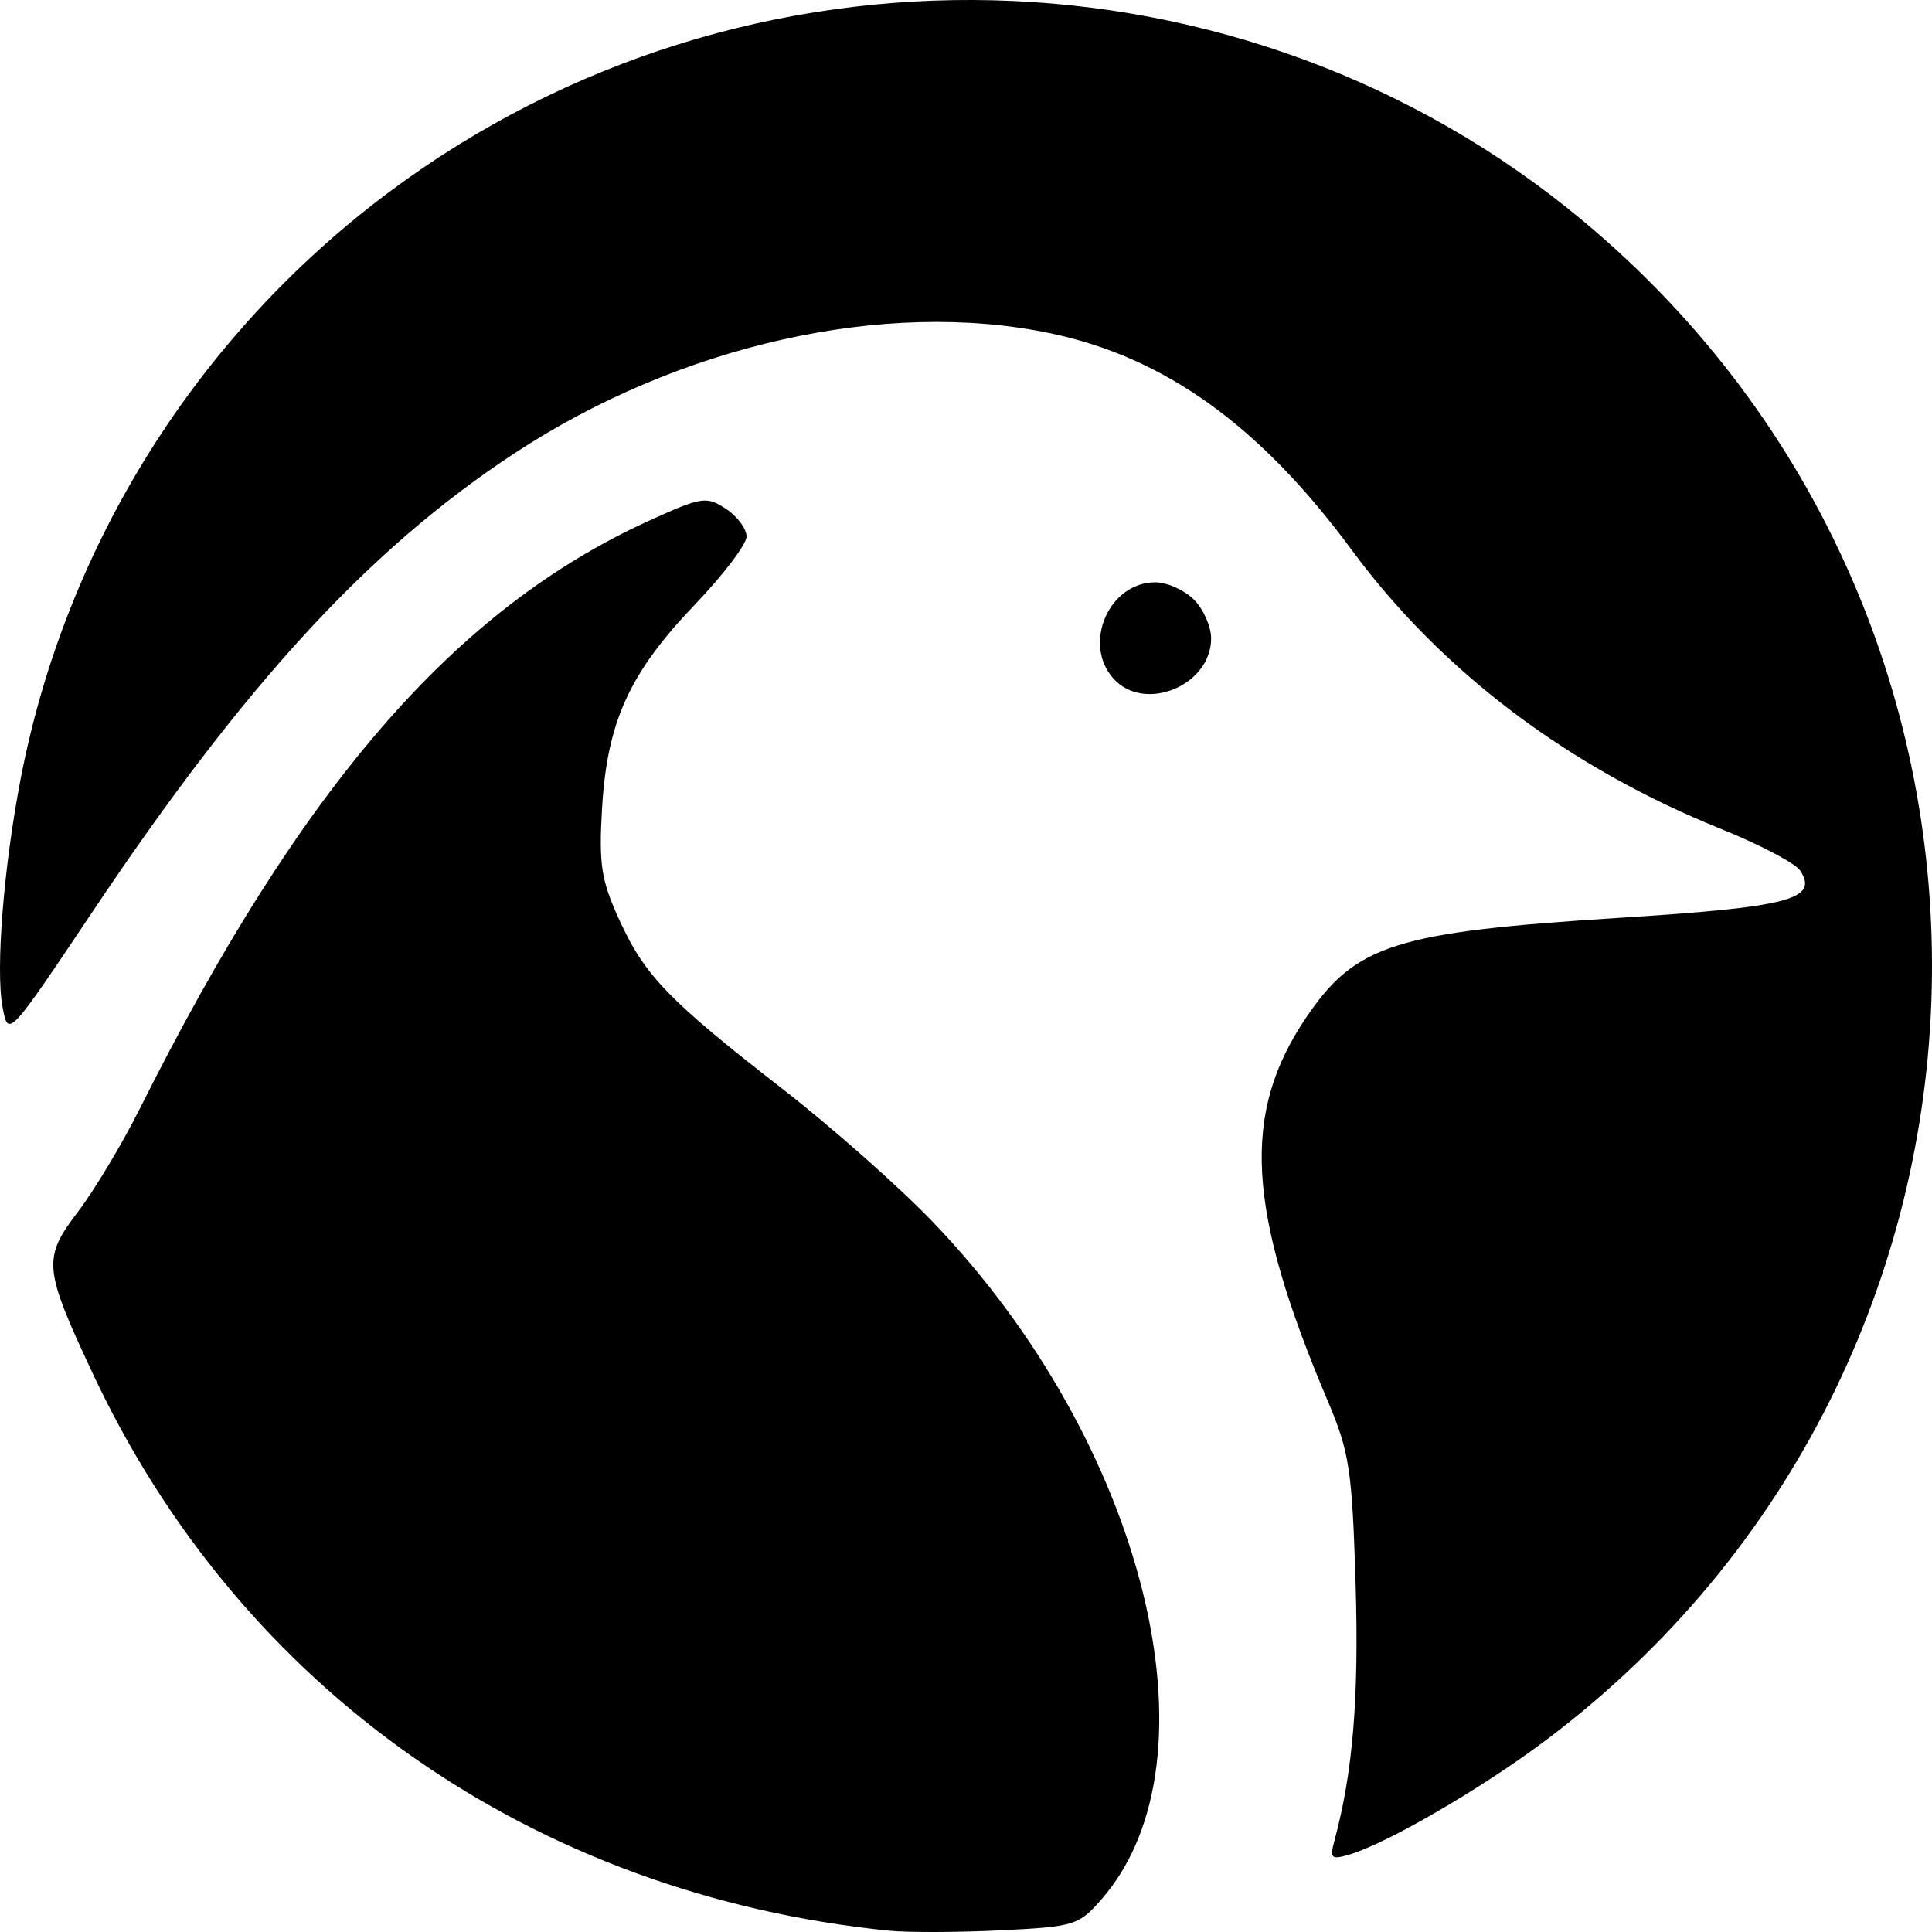 <svg width="50" height="50" viewBox="0 0 50 50" fill="none" xmlns="http://www.w3.org/2000/svg">
<path d="M22.994 49.965C13.796 49.029 6.221 43.721 2.39 35.525C1.124 32.817 1.101 32.563 2.021 31.356C2.443 30.802 3.165 29.597 3.625 28.679C7.8 20.346 11.777 15.757 16.807 13.471C18.16 12.856 18.283 12.837 18.785 13.167C19.08 13.36 19.321 13.683 19.321 13.885C19.321 14.086 18.716 14.882 17.977 15.654C16.291 17.414 15.714 18.68 15.582 20.905C15.495 22.374 15.557 22.777 16.028 23.808C16.688 25.253 17.303 25.889 20.268 28.194C21.523 29.169 23.262 30.708 24.132 31.614C29.625 37.327 31.67 45.525 28.508 49.153C27.919 49.829 27.808 49.863 25.889 49.957C24.787 50.011 23.484 50.015 22.994 49.965ZM34.538 47.626C35.013 45.865 35.172 43.93 35.083 40.993C34.994 38.047 34.923 37.581 34.369 36.273C32.255 31.288 32.119 28.805 33.822 26.306C35.09 24.444 36.121 24.119 41.92 23.753C46.302 23.476 47.069 23.276 46.591 22.533C46.471 22.345 45.546 21.859 44.536 21.451C40.59 19.861 37.303 17.378 34.981 14.231C32.604 11.008 30.135 9.237 27.158 8.62C22.886 7.733 17.572 8.929 13.306 11.737C9.548 14.21 6.353 17.682 2.402 23.584C0.214 26.853 0.214 26.853 0.066 26.064C-0.117 25.084 0.094 22.437 0.538 20.138C1.707 14.09 5.117 8.666 10.076 4.966C19.32 -1.931 32.19 -1.614 40.983 5.728C53.402 16.099 52.918 35.345 39.993 45.047C38.342 46.286 35.912 47.7 34.929 47.994C34.45 48.137 34.41 48.099 34.538 47.626V47.626ZM28.818 17.564C28.007 16.666 28.697 15.07 29.897 15.07C30.203 15.07 30.654 15.271 30.898 15.517C31.143 15.762 31.344 16.214 31.344 16.521C31.344 17.743 29.622 18.454 28.818 17.564Z" fill="black"/>
</svg>
